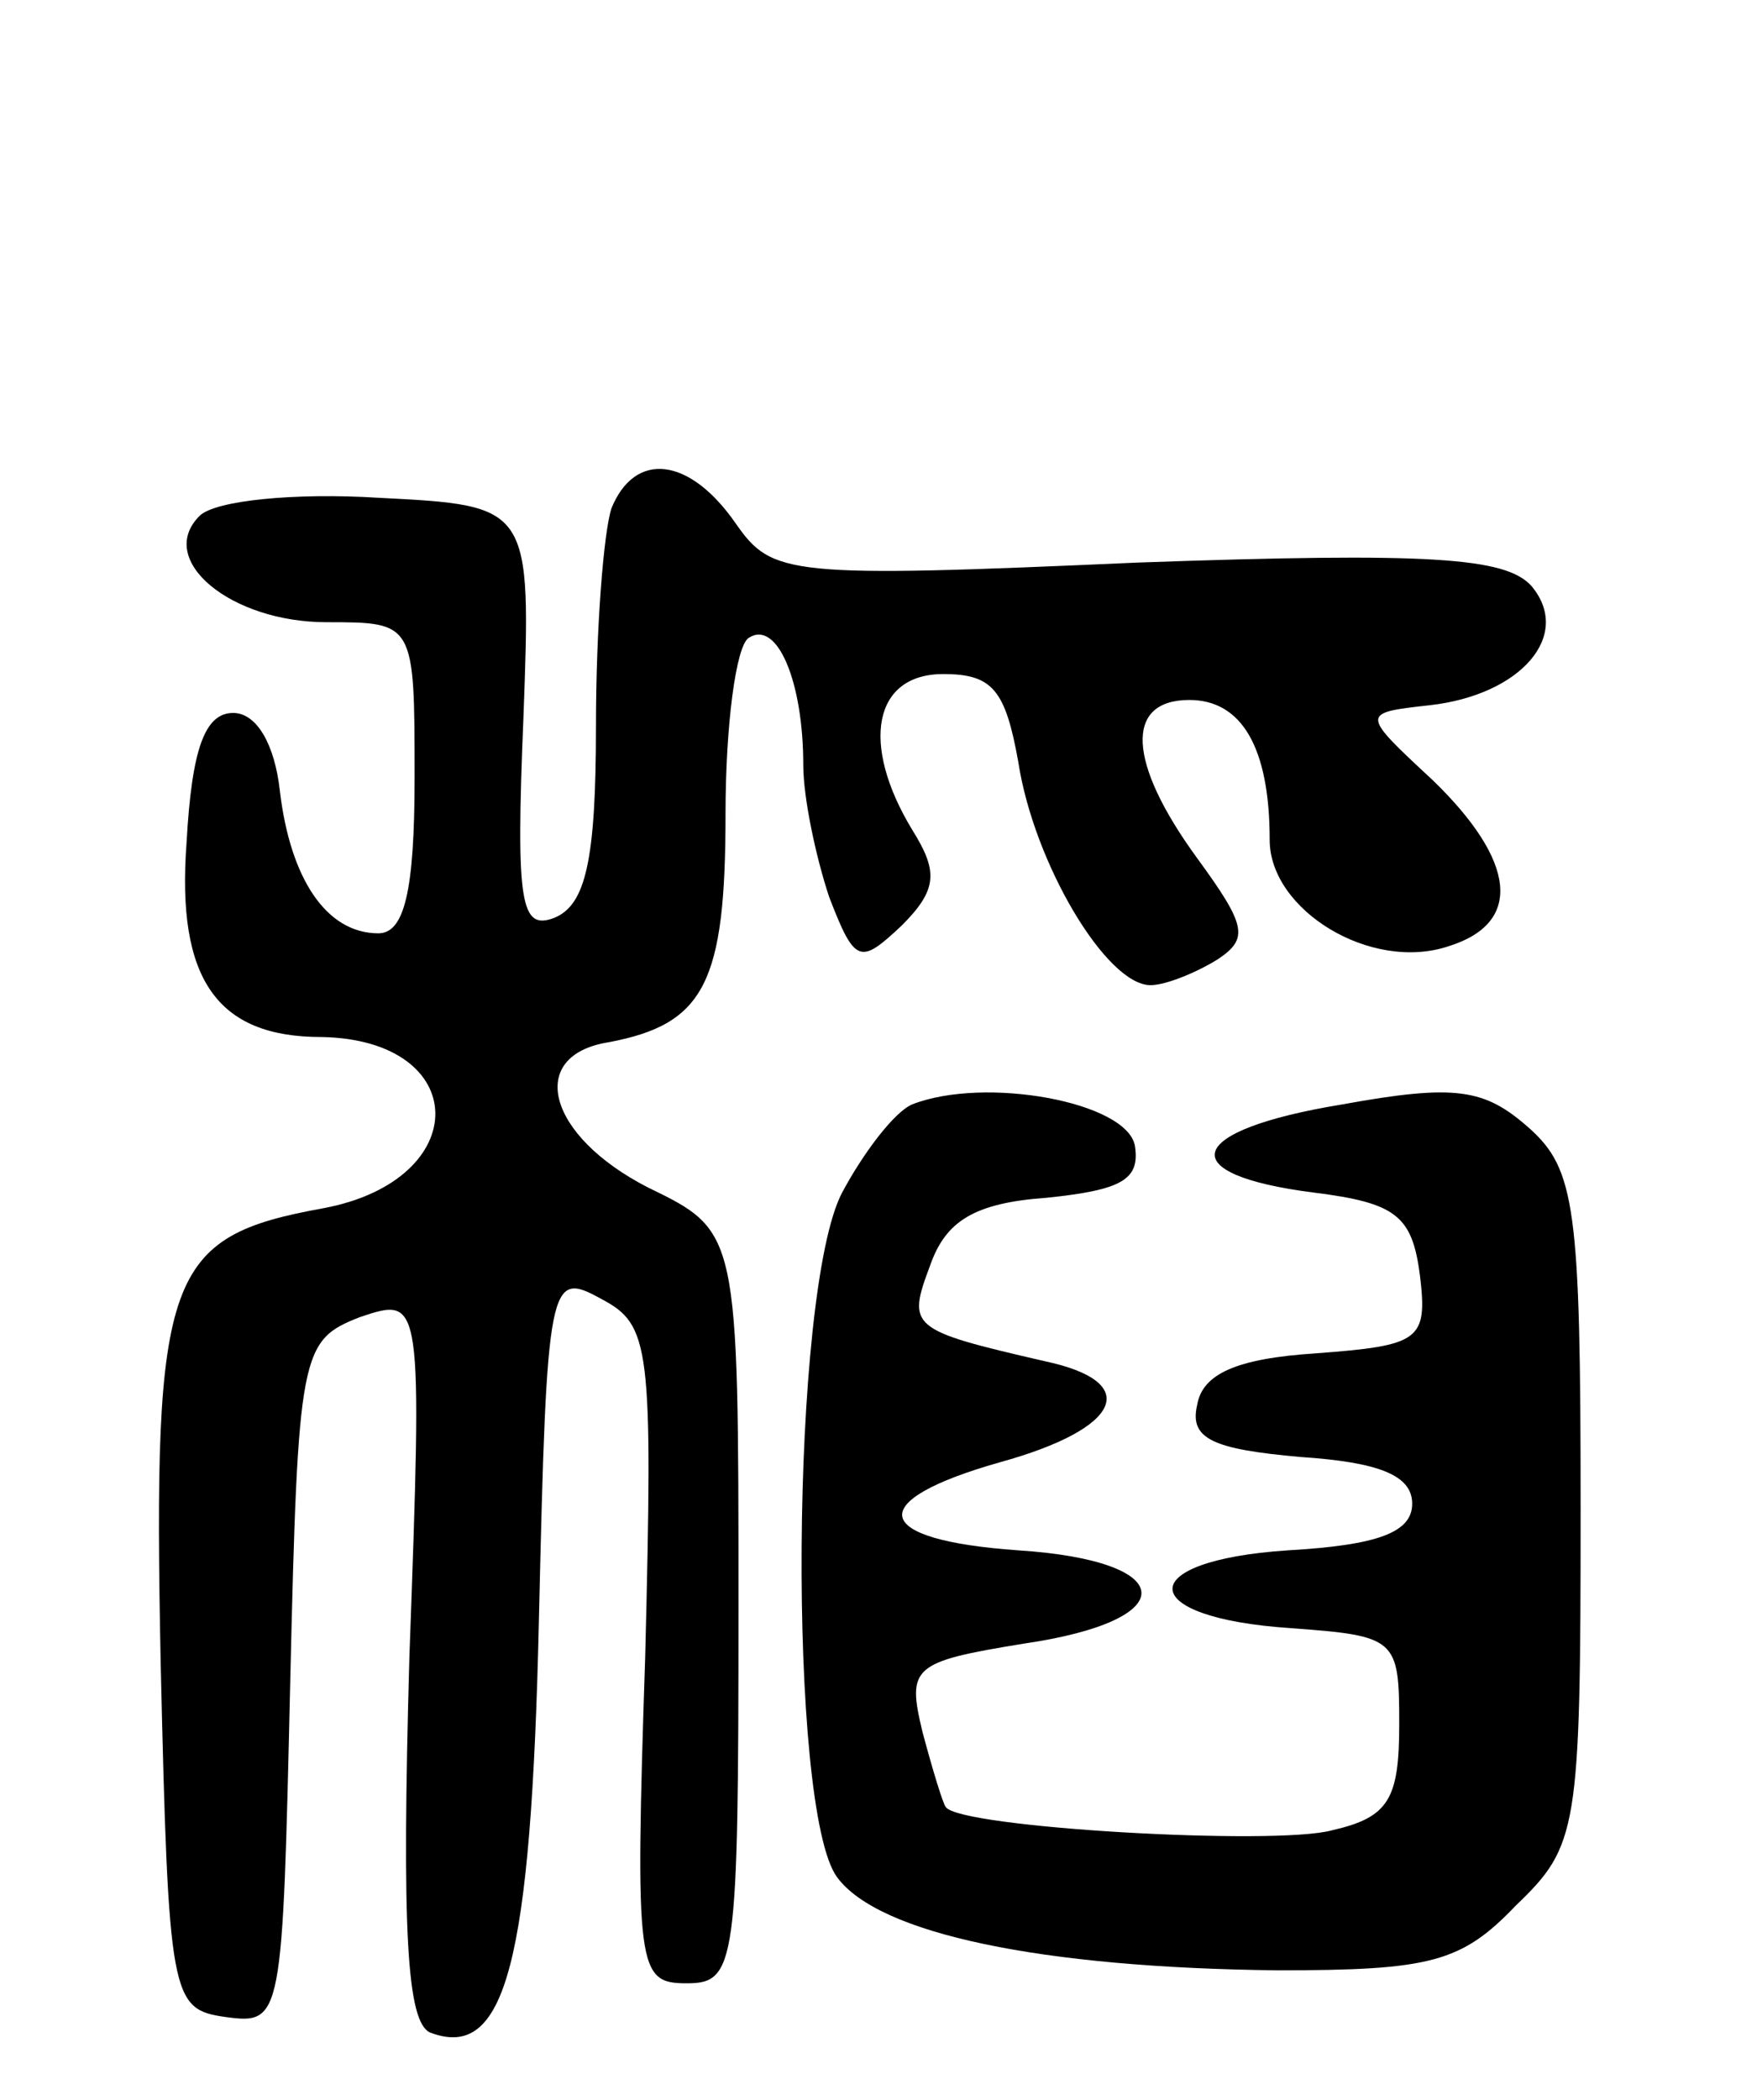 <svg version="1.0" xmlns="http://www.w3.org/2000/svg"
 width="68pt" height="81pt" viewBox="0 0 68 81"
 preserveAspectRatio="xMidYMid meet">
<g transform="translate(0,81) scale(0.1,-0.1)"
fill="#000000" stroke="none">
<path d="M236 614 c-3 -9 -6 -46 -6 -84 0 -52 -4 -69 -16 -74 -13 -5 -15 5
-12 77 3 82 3 82 -56 85 -32 2 -63 -1 -69 -7 -17 -17 12 -41 49 -41 34 0 34 0
34 -60 0 -44 -4 -60 -14 -60 -20 0 -34 21 -38 55 -2 18 -9 30 -18 30 -11 0
-16 -14 -18 -50 -4 -53 12 -75 52 -75 58 -1 59 -55 1 -66 -61 -11 -66 -25 -63
-175 3 -130 4 -134 25 -137 22 -3 22 -1 25 129 3 128 4 132 27 141 24 8 24 8
19 -131 -3 -106 -1 -141 8 -145 29 -11 39 26 42 160 3 131 4 134 24 123 19
-10 20 -18 17 -138 -4 -121 -3 -126 16 -126 19 0 20 7 20 145 0 145 0 145 -35
162 -39 20 -47 51 -15 56 37 7 45 23 45 88 0 34 4 65 9 68 11 7 21 -17 21 -49
0 -13 5 -36 10 -51 10 -26 12 -26 28 -11 14 14 14 21 4 37 -20 33 -15 60 12
60 19 0 24 -6 29 -34 6 -39 34 -86 51 -86 6 0 18 5 26 10 12 8 11 13 -8 39
-27 37 -28 61 -3 61 20 0 31 -18 31 -54 0 -27 39 -51 69 -41 29 9 26 33 -6 64
-28 26 -28 26 -1 29 35 4 55 27 39 46 -10 11 -39 13 -152 9 -135 -6 -141 -5
-155 15 -18 26 -39 28 -48 6z"/>
<path d="M352 384 c-7 -3 -19 -19 -27 -34 -20 -38 -21 -238 -2 -264 16 -22 79
-35 170 -36 59 0 71 3 92 25 24 23 25 29 25 153 0 116 -2 131 -20 147 -17 15
-28 17 -72 9 -61 -10 -66 -27 -11 -34 32 -4 38 -9 41 -32 3 -25 0 -27 -40 -30
-31 -2 -44 -8 -46 -20 -3 -13 6 -17 40 -20 30 -2 43 -7 43 -18 0 -11 -13 -16
-48 -18 -60 -4 -59 -26 1 -30 41 -3 42 -4 42 -37 0 -29 -4 -36 -26 -41 -22 -6
-144 1 -149 9 -1 1 -5 14 -9 29 -6 25 -4 27 39 34 62 9 60 32 -2 36 -57 4 -60
19 -7 34 47 13 55 31 17 39 -52 12 -53 13 -44 37 6 17 17 24 45 26 29 3 36 7
34 20 -3 17 -58 27 -86 16z"/>
</g>
</svg>
